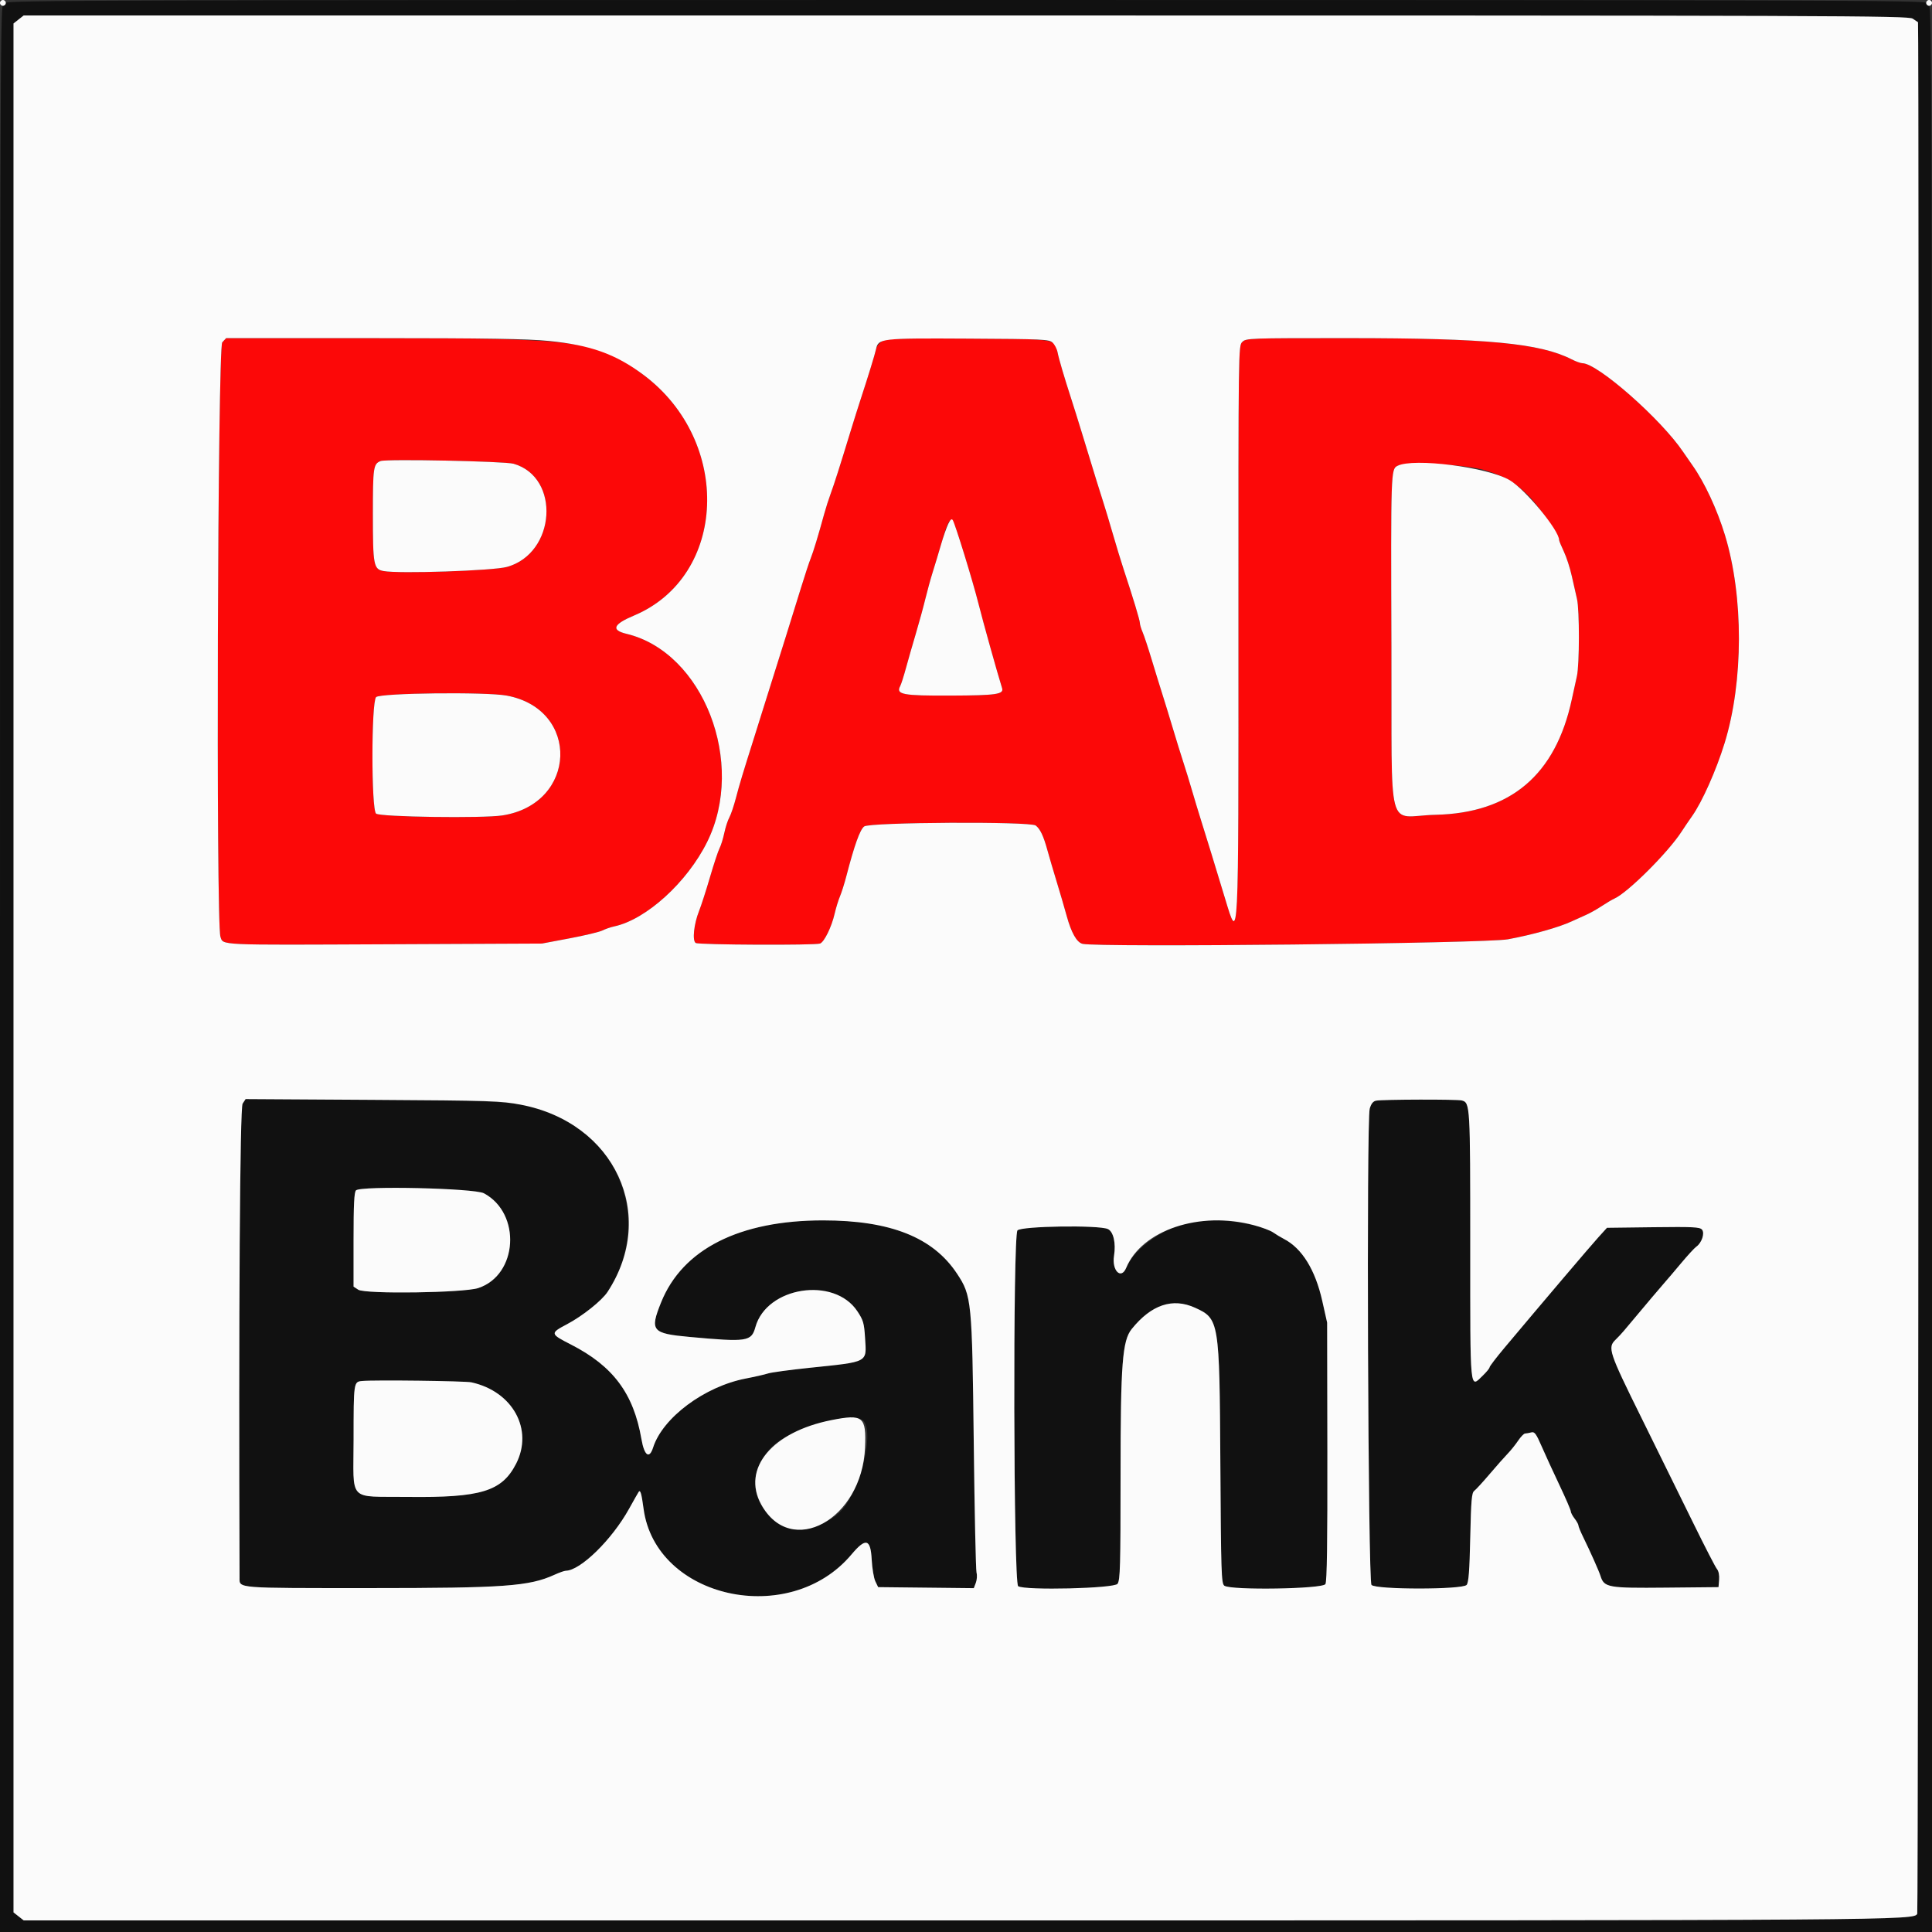 <svg id="svg" version="1.1" xmlns="http://www.w3.org/2000/svg" xmlns:xlink="http://www.w3.org/1999/xlink" width="400" height="400" viewBox="0, 0, 400,400"><rect x="0" y="0" width="400" height="400" fill="#333333" stroke="none"/><g id="svgg"><path id="path0" d="M46.016 70.875 C 45.055 71.906,44.691 191.221,45.640 193.943 C 46.264 195.733,44.699 195.662,80.022 195.501 L 112.200 195.354 117.924 194.275 C 121.073 193.681,124.133 192.948,124.724 192.646 C 125.316 192.344,126.427 191.961,127.194 191.796 C 133.800 190.371,142.261 182.680,146.401 174.334 C 154.519 157.972,145.630 135.027,129.699 131.221 C 126.461 130.448,126.952 129.254,131.253 127.447 C 150.563 119.334,151.655 91.368,133.200 77.592 C 123.664 70.475,120.312 70.020,77.316 70.008 L 46.831 70.000 46.016 70.875 M182.705 70.619 C 182.088 70.958,181.505 71.696,181.369 72.310 C 181.115 73.456,179.753 77.889,178.208 82.600 C 177.703 84.140,176.794 87.020,176.189 89.000 C 173.856 96.639,172.698 100.274,171.984 102.200 C 171.577 103.300,170.972 105.190,170.641 106.400 C 169.397 110.943,168.394 114.244,167.847 115.600 C 167.537 116.370,166.646 119.070,165.868 121.600 C 164.329 126.607,160.886 137.621,159.367 142.400 C 158.842 144.050,158.136 146.300,157.796 147.400 C 157.457 148.500,156.723 150.840,156.167 152.600 C 153.778 160.151,153.110 162.367,152.369 165.200 C 151.938 166.850,151.321 168.673,150.999 169.251 C 150.676 169.829,150.209 171.269,149.960 172.451 C 149.710 173.633,149.271 175.050,148.982 175.600 C 148.693 176.150,147.800 178.850,146.996 181.600 C 146.192 184.350,145.176 187.500,144.737 188.600 C 143.658 191.307,143.295 194.761,144.040 195.233 C 144.668 195.631,168.769 195.740,169.786 195.350 C 170.655 195.016,172.171 191.920,172.796 189.200 C 173.074 187.990,173.571 186.370,173.900 185.600 C 174.229 184.830,174.826 182.940,175.227 181.400 C 176.895 174.984,178.040 171.788,178.912 171.109 C 180.050 170.223,213.297 170.040,214.435 170.913 C 215.358 171.622,216.034 173.045,216.846 175.993 C 217.241 177.427,218.115 180.400,218.789 182.600 C 219.463 184.800,220.384 187.949,220.836 189.599 C 221.803 193.132,222.931 195.120,224.133 195.411 C 227.333 196.185,307.565 195.331,312.200 194.473 C 317.298 193.530,322.763 191.994,325.400 190.762 C 326.280 190.351,327.630 189.741,328.400 189.406 C 329.170 189.071,330.610 188.262,331.600 187.607 C 332.590 186.952,333.787 186.244,334.261 186.033 C 337.018 184.806,345.361 176.487,348.136 172.200 C 348.705 171.320,349.688 169.872,350.320 168.981 C 352.408 166.041,355.341 159.450,357.077 153.800 C 360.985 141.074,361.010 123.507,357.138 110.800 C 355.504 105.440,352.919 99.892,350.387 96.314 C 349.720 95.371,348.872 94.150,348.504 93.600 C 343.970 86.830,330.764 75.200,327.611 75.200 C 327.258 75.200,326.261 74.839,325.396 74.398 C 318.837 71.054,307.864 70.013,279.100 70.005 C 258.490 70.000,257.981 70.019,257.195 70.805 C 256.396 71.604,256.391 72.021,256.405 130.412 C 256.422 196.723,256.486 195.437,253.626 186.000 C 251.291 178.297,249.921 173.832,248.777 170.200 C 248.153 168.220,247.253 165.250,246.776 163.600 C 246.300 161.950,245.498 159.340,244.995 157.800 C 244.492 156.260,243.516 153.110,242.827 150.800 C 242.137 148.490,241.143 145.250,240.617 143.600 C 240.092 141.950,239.092 138.710,238.397 136.400 C 237.701 134.090,236.877 131.609,236.566 130.886 C 236.255 130.164,236.000 129.308,236.000 128.985 C 236.000 128.425,234.614 123.845,232.616 117.800 C 232.107 116.260,231.118 113.020,230.419 110.600 C 229.720 108.180,228.826 105.210,228.433 104.000 C 227.760 101.933,226.857 99.007,223.927 89.400 C 223.256 87.200,222.298 84.140,221.799 82.600 C 220.315 78.028,219.215 74.284,218.953 72.920 C 218.418 70.125,218.979 70.210,200.458 70.109 C 186.271 70.032,183.638 70.107,182.705 70.619 M106.340 96.017 C 116.105 98.827,115.096 114.549,104.970 117.372 C 102.121 118.167,82.570 118.821,79.407 118.228 C 77.352 117.842,77.200 117.034,77.200 106.458 C 77.200 96.737,77.300 96.048,78.800 95.455 C 79.970 94.992,104.518 95.493,106.340 96.017 M307.600 97.396 C 311.866 98.765,313.524 99.746,316.489 102.654 C 318.501 104.628,322.800 110.869,322.800 111.817 C 322.800 111.985,323.242 113.056,323.781 114.197 C 324.321 115.338,325.057 117.605,325.416 119.236 C 325.776 120.866,326.262 123.010,326.496 124.000 C 327.034 126.278,327.023 137.611,326.479 140.000 C 326.254 140.990,325.780 143.150,325.425 144.800 C 322.065 160.443,312.735 168.341,297.200 168.695 C 286.890 168.930,288.222 174.011,288.080 133.932 C 287.952 97.604,287.967 97.147,289.316 96.453 C 291.161 95.504,303.722 96.152,307.600 97.396 M198.773 112.000 C 200.508 117.522,201.899 122.261,202.589 125.000 C 203.571 128.896,206.433 139.140,207.468 142.466 C 207.868 143.749,206.311 143.975,196.810 144.015 C 186.855 144.056,185.443 143.788,186.382 142.034 C 186.578 141.668,187.104 140.025,187.550 138.384 C 187.997 136.743,188.924 133.510,189.610 131.200 C 190.297 128.890,191.184 125.650,191.582 124.000 C 191.980 122.350,192.675 119.830,193.126 118.400 C 193.577 116.970,194.336 114.450,194.813 112.800 C 196.710 106.234,196.947 106.186,198.773 112.000 M104.905 144.016 C 120.198 146.843,119.499 166.422,104.019 168.824 C 99.963 169.454,78.702 169.150,77.861 168.451 C 76.858 167.618,76.859 145.439,77.862 144.331 C 78.636 143.476,100.598 143.220,104.905 144.016 " stroke="none" fill="#fc0808" fill-rule="evenodd"></path><path id="path1" d="M1.200 0.600 C 1.200 0.930,0.930 1.200,0.600 1.200 C 0.067 1.200,0.000 23.622,0.000 200.600 L 0.000 400.000 200.000 400.000 L 400.000 400.000 400.000 200.600 C 400.000 23.622,399.933 1.200,399.400 1.200 C 399.070 1.200,398.800 0.930,398.800 0.600 C 398.800 0.067,376.444 0.000,200.000 0.000 C 23.556 0.000,1.200 0.067,1.200 0.600 M396.011 3.867 C 396.555 4.234,397.046 4.565,397.102 4.602 C 397.335 4.758,397.181 395.584,396.947 396.194 C 396.412 397.588,394.793 397.600,199.828 397.600 L 4.908 397.600 3.854 396.771 L 2.800 395.942 2.800 200.400 L 2.800 4.858 3.854 4.029 L 4.908 3.200 199.965 3.200 C 381.438 3.200,395.091 3.246,396.011 3.867 M50.228 228.502 C 49.673 229.348,49.399 272.029,49.597 326.671 C 49.605 328.874,48.675 328.800,76.529 328.798 C 104.443 328.796,109.554 328.428,114.800 326.038 C 115.790 325.587,116.843 325.214,117.140 325.209 C 120.178 325.159,126.681 318.797,130.231 312.400 C 131.269 310.530,132.181 308.925,132.259 308.833 C 132.595 308.436,132.826 309.268,133.245 312.377 C 135.751 331.000,163.459 337.100,176.279 321.851 C 179.254 318.314,180.244 318.561,180.476 322.900 C 180.573 324.715,180.913 326.740,181.231 327.400 L 181.810 328.600 191.712 328.707 L 201.614 328.814 202.035 327.708 C 202.266 327.100,202.332 326.152,202.181 325.601 C 202.030 325.050,201.773 313.080,201.610 299.000 C 201.264 269.186,201.175 268.284,198.132 263.683 C 193.166 256.175,184.337 252.668,170.400 252.668 C 153.080 252.667,141.301 258.633,136.871 269.648 C 134.500 275.543,134.948 276.082,142.829 276.803 C 154.702 277.889,155.568 277.758,156.400 274.758 C 158.719 266.393,172.685 264.220,177.502 271.475 C 178.737 273.334,178.909 273.929,179.100 276.985 C 179.425 282.198,179.979 281.899,167.600 283.191 C 163.530 283.616,159.660 284.142,159.000 284.360 C 158.340 284.577,156.270 285.050,154.400 285.410 C 145.860 287.055,137.195 293.510,135.217 299.700 C 134.435 302.149,133.398 301.394,132.802 297.942 C 131.173 288.508,126.939 282.831,118.200 278.365 C 113.872 276.154,113.850 276.039,117.400 274.163 C 120.609 272.468,124.616 269.272,125.795 267.467 C 134.501 254.137,129.519 237.314,114.925 230.766 C 108.982 228.100,106.383 227.890,77.125 227.713 L 50.849 227.553 50.228 228.502 M284.908 227.881 C 284.287 228.001,283.886 228.501,283.589 229.527 C 282.887 231.948,283.235 327.278,283.949 328.139 C 284.778 329.138,302.820 329.139,303.651 328.140 C 304.067 327.639,304.248 325.258,304.400 318.307 C 304.568 310.586,304.700 309.060,305.229 308.667 C 305.575 308.410,307.006 306.850,308.408 305.200 C 309.811 303.550,311.483 301.660,312.124 301.000 C 312.765 300.340,313.743 299.125,314.298 298.300 C 314.853 297.475,315.507 296.798,315.753 296.795 C 315.999 296.792,316.568 296.690,317.017 296.570 C 317.718 296.381,318.026 296.794,319.192 299.475 C 319.939 301.194,321.597 304.802,322.875 307.493 C 324.154 310.184,325.204 312.614,325.209 312.893 C 325.214 313.172,325.570 313.850,326.000 314.400 C 326.430 314.950,326.786 315.590,326.791 315.821 C 326.796 316.053,327.237 317.133,327.772 318.221 C 329.220 321.167,331.053 325.280,331.369 326.290 C 332.117 328.679,332.922 328.823,344.871 328.706 L 355.800 328.600 355.926 327.061 C 356.002 326.144,355.824 325.254,355.487 324.861 C 355.176 324.497,352.981 320.240,350.609 315.400 C 348.237 310.560,343.405 300.750,339.871 293.600 C 333.065 279.830,332.792 279.002,334.513 277.349 C 335.001 276.880,335.757 276.070,336.194 275.549 C 340.832 270.011,344.174 266.056,344.775 265.392 C 345.177 264.948,346.631 263.238,348.006 261.593 C 349.380 259.948,350.817 258.384,351.197 258.117 C 352.330 257.323,353.001 255.324,352.383 254.580 C 351.940 254.046,350.549 253.977,342.289 254.080 L 332.709 254.200 330.896 256.200 C 329.260 258.005,319.448 269.553,311.472 279.062 C 309.782 281.076,308.400 282.886,308.400 283.084 C 308.400 283.281,307.782 284.042,307.026 284.774 C 304.267 287.449,304.400 288.812,304.400 257.831 C 304.400 228.737,304.375 228.302,302.651 227.839 C 301.686 227.580,286.277 227.617,284.908 227.881 M100.200 247.061 C 107.988 251.253,107.216 263.992,99.011 266.681 C 95.973 267.677,75.607 267.958,74.181 267.024 L 73.200 266.382 73.200 256.671 C 73.200 249.437,73.328 246.832,73.700 246.456 C 74.685 245.465,98.232 246.002,100.200 247.061 M247.200 252.792 C 241.276 253.930,234.903 258.338,233.163 262.500 C 232.114 265.008,230.158 263.056,230.648 259.991 C 231.069 257.356,230.519 254.983,229.365 254.457 C 227.492 253.603,211.465 253.844,210.656 254.738 C 209.688 255.808,209.829 327.795,210.800 328.409 C 212.246 329.323,230.701 328.876,231.377 327.911 C 231.922 327.133,232.000 324.303,232.001 305.211 C 232.002 282.349,232.369 277.566,234.310 275.157 C 238.372 270.119,242.772 268.642,247.424 270.755 C 252.418 273.023,252.488 273.452,252.661 302.800 C 252.796 325.644,252.867 327.843,253.481 328.300 C 254.813 329.291,273.871 328.988,274.418 327.967 C 274.734 327.375,274.850 319.399,274.817 300.485 L 274.770 273.836 273.763 269.349 C 272.314 262.887,269.567 258.444,265.824 256.509 C 265.151 256.161,264.150 255.557,263.600 255.168 C 261.099 253.397,251.381 251.989,247.200 252.792 M97.606 286.201 C 106.170 288.082,110.491 295.984,106.837 303.080 C 103.899 308.784,99.575 310.101,84.374 309.920 C 71.844 309.770,73.198 311.213,73.205 298.024 C 73.212 286.179,73.225 286.089,74.941 285.922 C 77.454 285.678,96.280 285.910,97.606 286.201 M178.805 294.206 C 181.172 297.058,177.654 309.914,173.565 313.351 C 162.883 322.331,150.072 309.342,159.892 299.488 C 163.673 295.693,176.959 291.982,178.805 294.206 " stroke="none" fill="#111111" fill-rule="evenodd"></path><path id="path2" d="M0.000 0.600 C 0.000 0.930,0.270 1.200,0.600 1.200 C 0.930 1.200,1.200 0.930,1.200 0.600 C 1.200 0.270,0.930 0.000,0.600 0.000 C 0.270 0.000,0.000 0.270,0.000 0.600 M398.800 0.600 C 398.800 0.930,399.070 1.200,399.400 1.200 C 399.730 1.200,400.000 0.930,400.000 0.600 C 400.000 0.270,399.730 0.000,399.400 0.000 C 399.070 0.000,398.800 0.270,398.800 0.600 M3.854 4.029 L 2.800 4.858 2.800 200.400 L 2.800 395.942 3.854 396.771 L 4.908 397.600 199.828 397.600 C 394.793 397.600,396.412 397.588,396.947 396.194 C 397.181 395.584,397.335 4.758,397.102 4.602 C 397.046 4.565,396.555 4.234,396.011 3.867 C 395.091 3.246,381.438 3.200,199.965 3.200 L 4.908 3.200 3.854 4.029 M113.600 70.588 C 122.260 71.441,127.437 73.291,133.200 77.592 C 151.655 91.368,150.563 119.334,131.253 127.447 C 126.952 129.254,126.461 130.448,129.699 131.221 C 145.630 135.027,154.519 157.972,146.401 174.334 C 142.261 182.680,133.800 190.371,127.194 191.796 C 126.427 191.961,125.316 192.344,124.724 192.646 C 124.133 192.948,121.073 193.681,117.924 194.275 L 112.200 195.354 80.022 195.501 C 44.699 195.662,46.264 195.733,45.640 193.943 C 44.691 191.221,45.055 71.906,46.016 70.875 L 46.831 70.000 77.316 70.008 C 100.709 70.015,109.149 70.149,113.600 70.588 M217.912 70.920 C 218.350 71.317,218.818 72.217,218.953 72.920 C 219.215 74.284,220.315 78.028,221.799 82.600 C 222.298 84.140,223.256 87.200,223.927 89.400 C 226.857 99.007,227.760 101.933,228.433 104.000 C 228.826 105.210,229.720 108.180,230.419 110.600 C 231.118 113.020,232.107 116.260,232.616 117.800 C 234.614 123.845,236.000 128.425,236.000 128.985 C 236.000 129.308,236.255 130.164,236.566 130.886 C 236.877 131.609,237.701 134.090,238.397 136.400 C 239.092 138.710,240.092 141.950,240.617 143.600 C 241.143 145.250,242.137 148.490,242.827 150.800 C 243.516 153.110,244.492 156.260,244.995 157.800 C 245.498 159.340,246.300 161.950,246.776 163.600 C 247.253 165.250,248.153 168.220,248.777 170.200 C 249.921 173.832,251.291 178.297,253.626 186.000 C 256.486 195.437,256.422 196.723,256.405 130.412 C 256.391 72.021,256.396 71.604,257.195 70.805 C 257.981 70.019,258.490 70.000,279.100 70.005 C 307.864 70.013,318.837 71.054,325.396 74.398 C 326.261 74.839,327.258 75.200,327.611 75.200 C 330.764 75.200,343.970 86.830,348.504 93.600 C 348.872 94.150,349.720 95.371,350.387 96.314 C 352.919 99.892,355.504 105.440,357.138 110.800 C 361.010 123.507,360.985 141.074,357.077 153.800 C 355.341 159.450,352.408 166.041,350.320 168.981 C 349.688 169.872,348.705 171.320,348.136 172.200 C 345.361 176.487,337.018 184.806,334.261 186.033 C 333.787 186.244,332.590 186.952,331.600 187.607 C 330.610 188.262,329.170 189.071,328.400 189.406 C 327.630 189.741,326.280 190.351,325.400 190.762 C 322.763 191.994,317.298 193.530,312.200 194.473 C 307.565 195.331,227.333 196.185,224.133 195.411 C 222.931 195.120,221.803 193.132,220.836 189.599 C 220.384 187.949,219.463 184.800,218.789 182.600 C 218.115 180.400,217.241 177.427,216.846 175.993 C 216.034 173.045,215.358 171.622,214.435 170.913 C 213.297 170.040,180.050 170.223,178.912 171.109 C 178.040 171.788,176.895 174.984,175.227 181.400 C 174.826 182.940,174.229 184.830,173.900 185.600 C 173.571 186.370,173.074 187.990,172.796 189.200 C 172.171 191.920,170.655 195.016,169.786 195.350 C 168.769 195.740,144.668 195.631,144.040 195.233 C 143.295 194.761,143.658 191.307,144.737 188.600 C 145.176 187.500,146.192 184.350,146.996 181.600 C 147.800 178.850,148.693 176.150,148.982 175.600 C 149.271 175.050,149.710 173.633,149.960 172.451 C 150.209 171.269,150.676 169.829,150.999 169.251 C 151.321 168.673,151.938 166.850,152.369 165.200 C 153.110 162.367,153.778 160.151,156.167 152.600 C 156.723 150.840,157.457 148.500,157.796 147.400 C 158.136 146.300,158.842 144.050,159.367 142.400 C 160.886 137.621,164.329 126.607,165.868 121.600 C 166.646 119.070,167.537 116.370,167.847 115.600 C 168.394 114.244,169.397 110.943,170.641 106.400 C 170.972 105.190,171.577 103.300,171.984 102.200 C 172.698 100.274,173.856 96.639,176.189 89.000 C 176.794 87.020,177.703 84.140,178.208 82.600 C 179.753 77.889,181.115 73.456,181.369 72.310 C 181.869 70.049,182.213 70.010,200.458 70.109 C 215.868 70.193,217.176 70.254,217.912 70.920 M78.800 95.455 C 77.300 96.048,77.200 96.737,77.200 106.458 C 77.200 117.034,77.352 117.842,79.407 118.228 C 82.570 118.821,102.121 118.167,104.970 117.372 C 115.096 114.549,116.105 98.827,106.340 96.017 C 104.518 95.493,79.970 94.992,78.800 95.455 M289.316 96.453 C 287.967 97.147,287.952 97.604,288.080 133.932 C 288.222 174.011,286.890 168.930,297.200 168.695 C 312.735 168.341,322.065 160.443,325.425 144.800 C 325.780 143.150,326.254 140.990,326.479 140.000 C 327.023 137.611,327.034 126.278,326.496 124.000 C 326.262 123.010,325.776 120.866,325.416 119.236 C 325.057 117.605,324.321 115.338,323.781 114.197 C 323.242 113.056,322.800 111.985,322.800 111.817 C 322.800 109.788,315.839 101.352,312.565 99.414 C 308.003 96.713,292.619 94.753,289.316 96.453 M196.309 108.488 C 195.963 109.210,195.289 111.150,194.813 112.800 C 194.336 114.450,193.577 116.970,193.126 118.400 C 192.675 119.830,191.980 122.350,191.582 124.000 C 191.184 125.650,190.297 128.890,189.610 131.200 C 188.924 133.510,187.997 136.743,187.550 138.384 C 187.104 140.025,186.578 141.668,186.382 142.034 C 185.443 143.788,186.855 144.056,196.810 144.015 C 206.311 143.975,207.868 143.749,207.468 142.466 C 206.433 139.140,203.571 128.896,202.589 125.000 C 201.393 120.251,197.781 108.522,197.259 107.688 C 197.033 107.328,196.753 107.564,196.309 108.488 M77.862 144.331 C 76.859 145.439,76.858 167.618,77.861 168.451 C 78.702 169.150,99.963 169.454,104.019 168.824 C 119.499 166.422,120.198 146.843,104.905 144.016 C 100.598 143.220,78.636 143.476,77.862 144.331 M107.814 228.714 C 127.326 232.436,136.193 251.547,125.795 267.467 C 124.616 269.272,120.609 272.468,117.400 274.163 C 113.850 276.039,113.872 276.154,118.200 278.365 C 126.939 282.831,131.173 288.508,132.802 297.942 C 133.398 301.394,134.435 302.149,135.217 299.700 C 137.195 293.510,145.860 287.055,154.400 285.410 C 156.270 285.050,158.340 284.577,159.000 284.360 C 159.660 284.142,163.530 283.616,167.600 283.191 C 179.979 281.899,179.425 282.198,179.100 276.985 C 178.909 273.929,178.737 273.334,177.502 271.475 C 172.685 264.220,158.719 266.393,156.400 274.758 C 155.568 277.758,154.702 277.889,142.829 276.803 C 134.948 276.082,134.500 275.543,136.871 269.648 C 141.301 258.633,153.080 252.667,170.400 252.668 C 184.337 252.668,193.166 256.175,198.132 263.683 C 201.175 268.284,201.264 269.186,201.610 299.000 C 201.773 313.080,202.030 325.050,202.181 325.601 C 202.332 326.152,202.266 327.100,202.035 327.708 L 201.614 328.814 191.712 328.707 L 181.810 328.600 181.231 327.400 C 180.913 326.740,180.573 324.715,180.476 322.900 C 180.244 318.561,179.254 318.314,176.279 321.851 C 163.459 337.100,135.751 331.000,133.245 312.377 C 132.826 309.268,132.595 308.436,132.259 308.833 C 132.181 308.925,131.269 310.530,130.231 312.400 C 126.681 318.797,120.178 325.159,117.140 325.209 C 116.843 325.214,115.790 325.587,114.800 326.038 C 109.554 328.428,104.443 328.796,76.529 328.798 C 48.675 328.800,49.605 328.874,49.597 326.671 C 49.399 272.029,49.673 229.348,50.228 228.502 L 50.849 227.553 77.125 227.713 C 101.792 227.862,103.670 227.924,107.814 228.714 M302.651 227.839 C 304.375 228.302,304.400 228.737,304.400 257.831 C 304.400 288.812,304.267 287.449,307.026 284.774 C 307.782 284.042,308.400 283.281,308.400 283.084 C 308.400 282.886,309.782 281.076,311.472 279.062 C 319.448 269.553,329.260 258.005,330.896 256.200 L 332.709 254.200 342.289 254.080 C 350.549 253.977,351.940 254.046,352.383 254.580 C 353.001 255.324,352.330 257.323,351.197 258.117 C 350.817 258.384,349.380 259.948,348.006 261.593 C 346.631 263.238,345.177 264.948,344.775 265.392 C 344.174 266.056,340.832 270.011,336.194 275.549 C 335.757 276.070,335.001 276.880,334.513 277.349 C 332.792 279.002,333.065 279.830,339.871 293.600 C 343.405 300.750,348.237 310.560,350.609 315.400 C 352.981 320.240,355.176 324.497,355.487 324.861 C 355.824 325.254,356.002 326.144,355.926 327.061 L 355.800 328.600 344.871 328.706 C 332.922 328.823,332.117 328.679,331.369 326.290 C 331.053 325.280,329.220 321.167,327.772 318.221 C 327.237 317.133,326.796 316.053,326.791 315.821 C 326.786 315.590,326.430 314.950,326.000 314.400 C 325.570 313.850,325.214 313.172,325.209 312.893 C 325.204 312.614,324.154 310.184,322.875 307.493 C 321.597 304.802,319.939 301.194,319.192 299.475 C 318.026 296.794,317.718 296.381,317.017 296.570 C 316.568 296.690,315.999 296.792,315.753 296.795 C 315.507 296.798,314.853 297.475,314.298 298.300 C 313.743 299.125,312.765 300.340,312.124 301.000 C 311.483 301.660,309.811 303.550,308.408 305.200 C 307.006 306.850,305.575 308.410,305.229 308.667 C 304.700 309.060,304.568 310.586,304.400 318.307 C 304.248 325.258,304.067 327.639,303.651 328.140 C 302.820 329.139,284.778 329.138,283.949 328.139 C 283.235 327.278,282.887 231.948,283.589 229.527 C 283.886 228.501,284.287 228.001,284.908 227.881 C 286.277 227.617,301.686 227.580,302.651 227.839 M73.700 246.456 C 73.328 246.832,73.200 249.437,73.200 256.671 L 73.200 266.382 74.181 267.024 C 75.607 267.958,95.973 267.677,99.011 266.681 C 107.216 263.992,107.988 251.253,100.200 247.061 C 98.232 246.002,74.685 245.465,73.700 246.456 M259.600 253.660 C 261.250 254.100,263.050 254.779,263.600 255.168 C 264.150 255.557,265.151 256.161,265.824 256.509 C 269.567 258.444,272.314 262.887,273.763 269.349 L 274.770 273.836 274.817 300.485 C 274.850 319.399,274.734 327.375,274.418 327.967 C 273.871 328.988,254.813 329.291,253.481 328.300 C 252.867 327.843,252.796 325.644,252.661 302.800 C 252.488 273.452,252.418 273.023,247.424 270.755 C 242.772 268.642,238.372 270.119,234.310 275.157 C 232.369 277.566,232.002 282.349,232.001 305.211 C 232.000 324.303,231.922 327.133,231.377 327.911 C 230.701 328.876,212.246 329.323,210.800 328.409 C 209.829 327.795,209.688 255.808,210.656 254.738 C 211.465 253.844,227.492 253.603,229.365 254.457 C 230.519 254.983,231.069 257.356,230.648 259.991 C 230.158 263.056,232.114 265.008,233.163 262.500 C 236.438 254.665,248.386 250.670,259.600 253.660 M74.941 285.922 C 73.225 286.089,73.212 286.179,73.205 298.024 C 73.198 311.213,71.844 309.770,84.374 309.920 C 99.575 310.101,103.899 308.784,106.837 303.080 C 110.491 295.984,106.170 288.082,97.606 286.201 C 96.280 285.910,77.454 285.678,74.941 285.922 M172.142 294.016 C 159.852 296.448,153.520 304.060,157.605 311.490 C 163.759 322.684,178.465 314.621,179.099 299.706 C 179.373 293.278,178.690 292.720,172.142 294.016 " stroke="none" fill="#fbfbfb" fill-rule="evenodd"></path></g></svg>